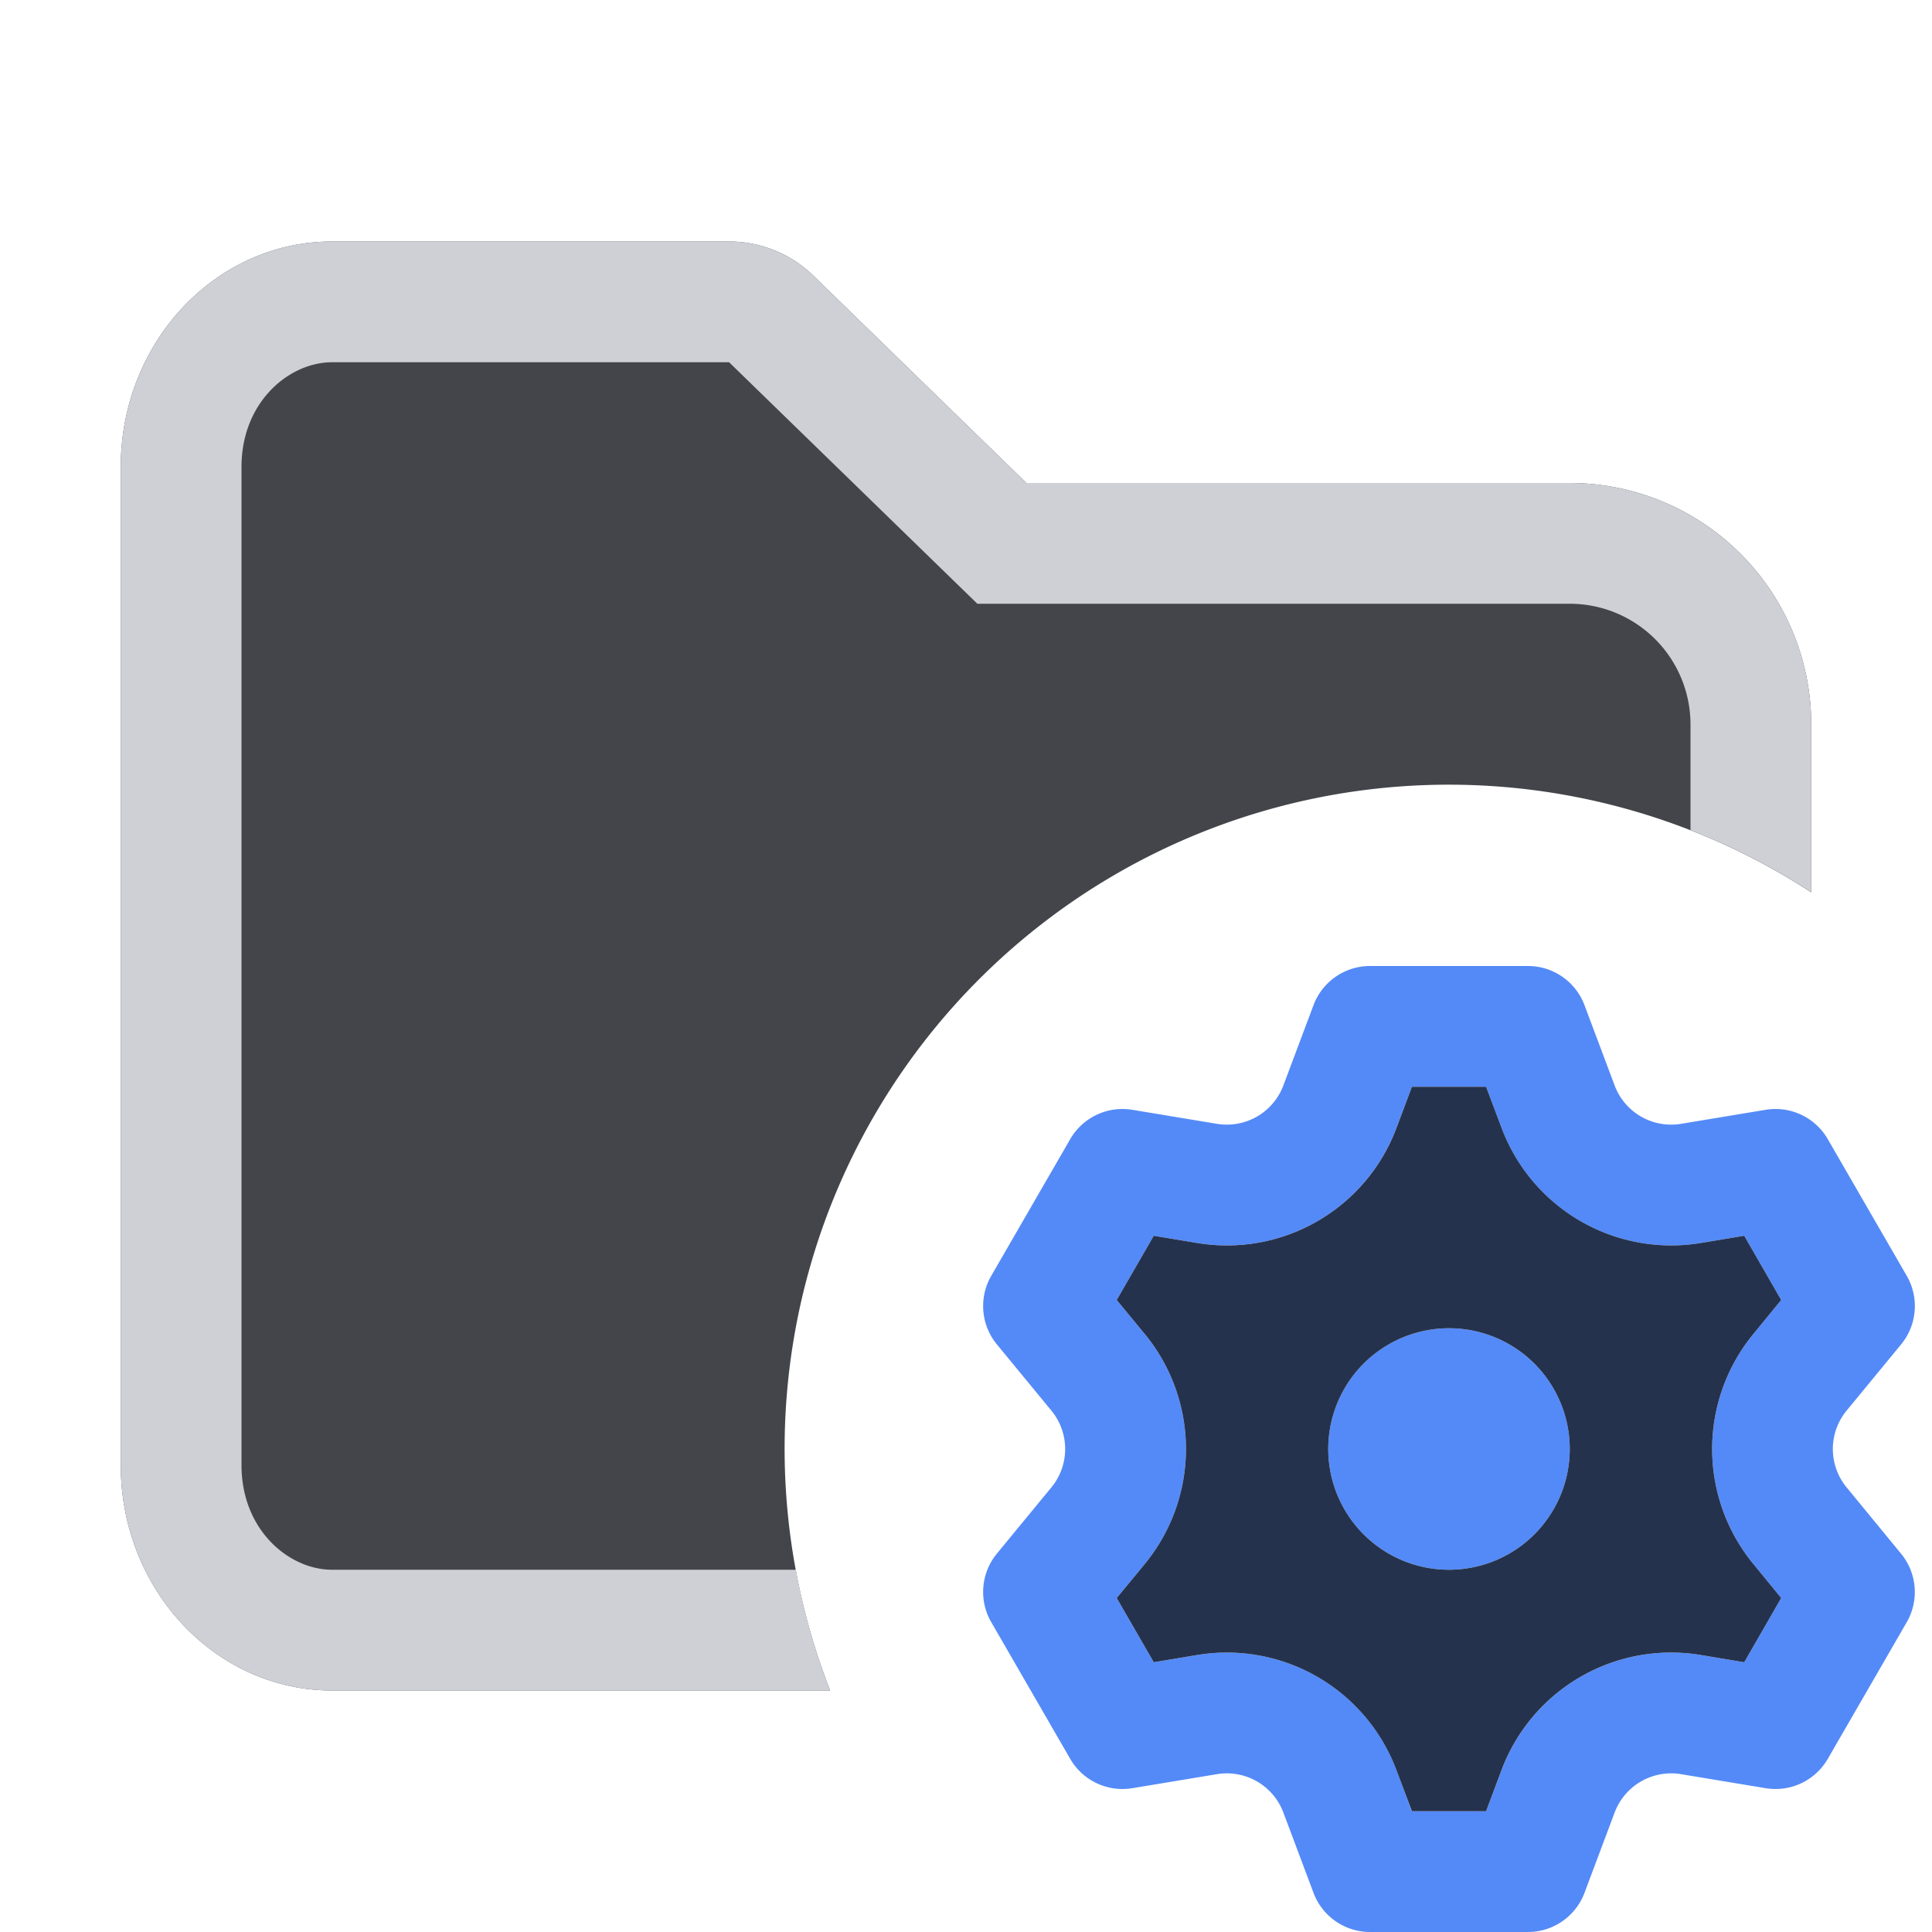<svg xmlns="http://www.w3.org/2000/svg" width="16" height="16" fill="none"><path fill="#43454A" d="M1 3.867C1 2.836 1.784 2 2.75 2h3.288a1 1 0 0 1 .698.283L8.5 4H13a2 2 0 0 1 2 2v1.39A5.5 5.5 0 0 0 6.875 14H2.75C1.784 14 1 13.164 1 12.133z"/><path fill="#CED0D6" d="m6.038 3 2.056 2H13a1 1 0 0 1 1 1v.875q.53.208 1 .514V6a2 2 0 0 0-2-2H8.5L6.736 2.283A1 1 0 0 0 6.038 2H2.75C1.784 2 1 2.836 1 3.867v8.266C1 13.164 1.784 14 2.75 14h4.125a5.5 5.5 0 0 1-.284-1H2.75c-.354 0-.75-.326-.75-.867V3.867c0-.54.396-.867.75-.867z"/><path fill="#548AF7" d="M12 13a1 1 0 1 0 0-2 1 1 0 0 0 0 2"/><path fill="#548AF7" fill-rule="evenodd" d="M13.122 15.676a.5.5 0 0 1-.469.324h-1.307a.5.5 0 0 1-.468-.324l-.25-.666a.5.5 0 0 0-.55-.317l-.7.116a.5.5 0 0 1-.515-.243l-.654-1.132a.5.5 0 0 1 .047-.568l.451-.548a.5.5 0 0 0 0-.636l-.451-.548a.5.5 0 0 1-.047-.568l.654-1.132a.5.5 0 0 1 .515-.243l.7.116a.5.5 0 0 0 .55-.317l.25-.666A.5.5 0 0 1 11.346 8h1.307a.5.5 0 0 1 .469.324l.25.666a.5.5 0 0 0 .55.317l.7-.116a.5.5 0 0 1 .515.243l.654 1.132a.5.5 0 0 1-.047.568l-.451.548a.5.5 0 0 0 0 .636l.45.548a.5.5 0 0 1 .048.568l-.654 1.132a.5.5 0 0 1-.515.243l-.7-.116a.5.5 0 0 0-.55.317zM11.692 15h.615l.128-.34a1.5 1.5 0 0 1 1.65-.954l.36.06.306-.532-.23-.281a1.5 1.5 0 0 1 0-1.906l.23-.281-.306-.532-.36.06a1.5 1.5 0 0 1-1.65-.953L12.307 9h-.614l-.128.34a1.5 1.5 0 0 1-1.65.954l-.36-.06-.307.532.232.281a1.5 1.5 0 0 1 0 1.906l-.232.281.307.532.36-.06a1.5 1.5 0 0 1 1.65.953z" clip-rule="evenodd"/><path fill="#25324D" fill-rule="evenodd" d="M12.307 15h-.614l-.128-.34a1.5 1.5 0 0 0-1.65-.954l-.36.06-.307-.532.232-.281a1.5 1.5 0 0 0 0-1.906l-.232-.281.307-.532.36.06a1.5 1.5 0 0 0 1.65-.953L11.693 9h.614l.128.34a1.5 1.5 0 0 0 1.65.954l.36-.06.306.532-.23.281a1.5 1.5 0 0 0 0 1.906l.23.281-.306.532-.36-.06a1.5 1.5 0 0 0-1.65.953zM13 12a1 1 0 1 1-2 0 1 1 0 0 1 2 0" clip-rule="evenodd"/></svg>